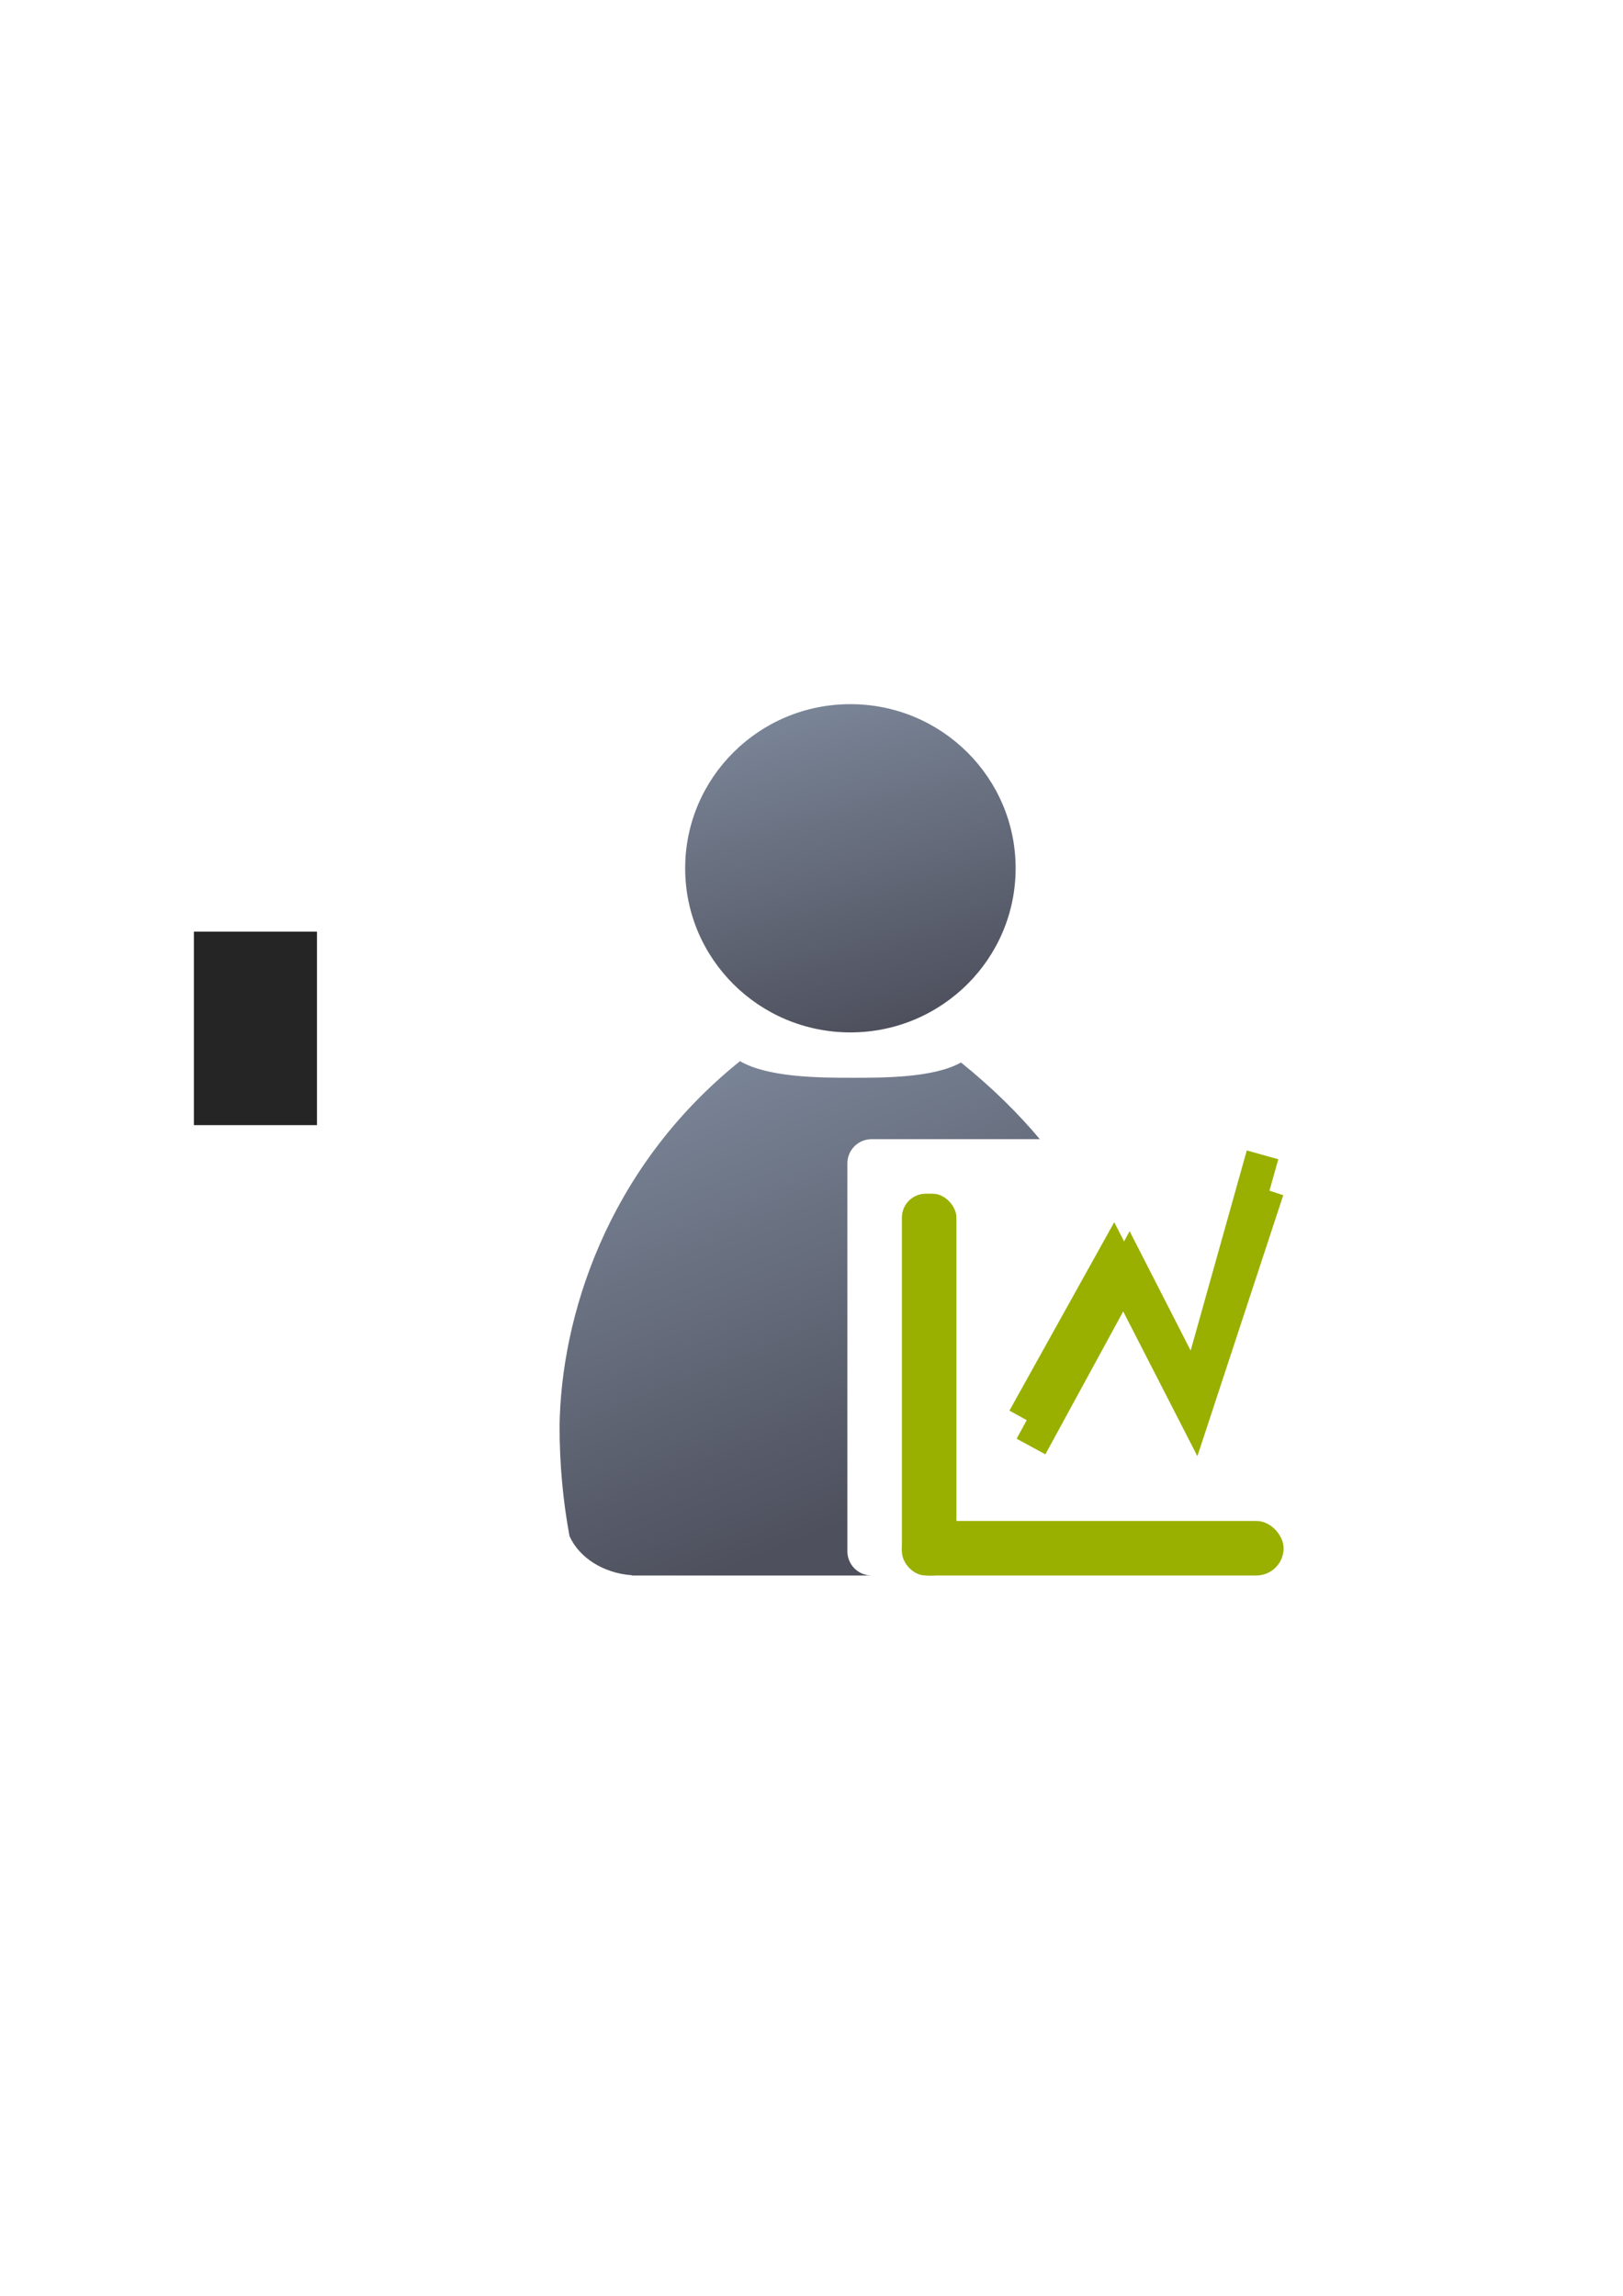 <?xml version="1.0" encoding="UTF-8" standalone="no"?>
<!-- Created with Inkscape (http://www.inkscape.org/) -->

<svg
   xmlns:dc="http://purl.org/dc/elements/1.1/"
   xmlns:cc="http://creativecommons.org/ns#"
   xmlns:rdf="http://www.w3.org/1999/02/22-rdf-syntax-ns#"
   xmlns:svg="http://www.w3.org/2000/svg"
   xmlns="http://www.w3.org/2000/svg"
   xmlns:xlink="http://www.w3.org/1999/xlink"
   xmlns:sodipodi="http://sodipodi.sourceforge.net/DTD/sodipodi-0.dtd"
   xmlns:inkscape="http://www.inkscape.org/namespaces/inkscape"
   width="210mm"
   height="297mm"
   viewBox="0 0 744.094 1052.362"
   id="svg2"
   version="1.1"
   inkscape:version="0.91 r13725"
   inkscape:export-xdpi="3.5999999"
   inkscape:export-ydpi="3.5999999"
   sodipodi:docname="user-business.svg"
   inkscape:export-filename="C:\Users\johannes\Documents\Arbeit\RRZE\github3\bicons\16x16\categories\user-business.png">
  <defs
     id="defs4">
    <linearGradient
       id="linearGradient15218">
      <stop
         style="stop-color:#eeeeef;stop-opacity:1;"
         offset="0"
         id="stop4207" />
      <stop
         style="stop-color:#d3d7cf;stop-opacity:1;"
         offset="0.599"
         id="stop4209" />
      <stop
         style="stop-color:#ffffff;stop-opacity:1;"
         offset="0.828"
         id="stop4211" />
      <stop
         style="stop-color:#d3d7cf;stop-opacity:1;"
         offset="1"
         id="stop4213" />
    </linearGradient>
    <linearGradient
       id="linearGradient2224">
      <stop
         id="stop2226"
         offset="0"
         style="stop-color:#7c7c7c;stop-opacity:1;" />
      <stop
         id="stop2228"
         offset="1"
         style="stop-color:#b8b8b8;stop-opacity:1;" />
    </linearGradient>
    <linearGradient
       id="linearGradient4215">
      <stop
         id="stop15220"
         offset="0"
         style="stop-color:#eeeeef;stop-opacity:1;" />
      <stop
         id="stop2736"
         offset="0.599"
         style="stop-color:#d3d7cf;stop-opacity:1;" />
      <stop
         id="stop2738"
         offset="0.828"
         style="stop-color:#ffffff;stop-opacity:1;" />
      <stop
         id="stop15222"
         offset="1"
         style="stop-color:#d3d7cf;stop-opacity:1;" />
    </linearGradient>
    <pattern
       y="0"
       x="0"
       height="6"
       width="6"
       patternUnits="userSpaceOnUse"
       id="EMFhbasepattern" />
    <pattern
       y="0"
       x="0"
       height="6"
       width="6"
       patternUnits="userSpaceOnUse"
       id="EMFhbasepattern-5" />
    <linearGradient
       inkscape:collect="always"
       id="linearGradient4254">
      <stop
         style="stop-color:#7a8597;stop-opacity:1"
         offset="0"
         id="stop4256" />
      <stop
         style="stop-color:#4e505d;stop-opacity:1"
         offset="1"
         id="stop4258" />
    </linearGradient>
    <linearGradient
       inkscape:collect="always"
       xlink:href="#linearGradient4254"
       id="linearGradient4268-3"
       x1="358.431"
       y1="465.731"
       x2="429.966"
       y2="644.629"
       gradientUnits="userSpaceOnUse"
       gradientTransform="matrix(1.139,0,0,1.137,-245.061,-375.216)" />
    <linearGradient
       inkscape:collect="always"
       xlink:href="#linearGradient4254"
       id="linearGradient4260-1"
       x1="380.01"
       y1="330.406"
       x2="414.616"
       y2="457.181"
       gradientUnits="userSpaceOnUse"
       gradientTransform="matrix(1.154,0,0,1.152,-251.659,271.636)" />
  </defs>
  <sodipodi:namedview
     id="base"
     pagecolor="#ffffff"
     bordercolor="#666666"
     borderopacity="1.0"
     inkscape:pageopacity="0.0"
     inkscape:pageshadow="2"
     inkscape:zoom="0.50000001"
     inkscape:cx="68.26925"
     inkscape:cy="341.32859"
     inkscape:document-units="px"
     inkscape:current-layer="layer1"
     showgrid="false"
     showguides="true"
     inkscape:guide-bbox="true"
     inkscape:window-width="1366"
     inkscape:window-height="721"
     inkscape:window-x="-4"
     inkscape:window-y="-4"
     inkscape:window-maximized="1"
     inkscape:snap-bbox="true"
     inkscape:bbox-paths="true"
     inkscape:snap-bbox-edge-midpoints="true">
    <sodipodi:guide
       position="315.536,730.179"
       orientation="0,1"
       id="guide3338" />
    <sodipodi:guide
       position="351.25,330.179"
       orientation="0,1"
       id="guide3340" />
    <sodipodi:guide
       position="189.107,408.839"
       orientation="1,0"
       id="guide3344" />
    <sodipodi:guide
       position="589.045,468.079"
       orientation="1,0"
       id="guide3346" />
    <inkscape:grid
       type="xygrid"
       id="grid3440" />
    <sodipodi:guide
       position="589.045,378.302"
       orientation="1,0"
       id="guide3411" />
  </sodipodi:namedview>
  <g
     inkscape:label="Ebene 1"
     inkscape:groupmode="layer"
     id="layer1">
    <g
       transform="translate(188.495,-330.179)"
       id="g4277">
      <g
         id="g4259">
        <flowRoot
           transform="matrix(1,0,0,0.999,-189.145,330.568)"
           xml:space="preserve"
           id="flowRoot4169-9"
           style="font-style:normal;font-weight:normal;font-size:40px;line-height:125%;font-family:sans-serif;letter-spacing:0px;word-spacing:0px;fill:#252525;fill-opacity:1;stroke:none;stroke-width:1px;stroke-linecap:butt;stroke-linejoin:miter;stroke-opacity:1"><flowRegion
             id="flowRegion4171-1"><rect
               id="rect4173-9"
               width="56.433"
               height="88.789"
               x="89.541"
               y="427.08" /></flowRegion><flowPara
             id="flowPara4175-3" /></flowRoot>        <rect
           style="fill:none;fill-rule:evenodd;stroke:none;stroke-width:1px;stroke-linecap:butt;stroke-linejoin:miter;stroke-opacity:1"
           id="rect3336-2"
           width="400"
           height="399.409"
           x="-2.8173829e-006"
           y="652.362"
           inkscape:export-xdpi="4.9499998"
           inkscape:export-ydpi="4.9499998" />
        <path
           inkscape:connector-curvature="0"
           style="fill:url(#linearGradient4268-3);fill-opacity:1;stroke:none;stroke-width:41.152;stroke-linecap:round;stroke-linejoin:round;stroke-opacity:1"
           d="m 150.74,164.221 c -0.134,0.118 -0.257,0.247 -0.395,0.361 -61.163,49.393 -81.682,117.752 -82.297,167.084 0,17.389 1.589,34.238 4.553,50.268 4.396,9.82 15.441,17.017 28.676,17.957 l 0,0.109 109.834,0 C 204.956,400 200,395.044 200,388.889 l 0,-177.777 C 200,204.956 204.956,200 211.111,200 l 77.123,0 c -9.986,-11.92 -21.928,-23.679 -36.143,-35.16 -12.471,6.991 -34.848,7.01 -50.135,7.01 -15.733,2e-5 -38.498,-0.255 -51.217,-7.629 z"
           transform="translate(0,652.362)"
           id="path2176-2" />
        <ellipse
           style="fill:url(#linearGradient4260-1);fill-opacity:1;stroke:none;stroke-width:14;stroke-miterlimit:4;stroke-dasharray:none;stroke-opacity:1"
           id="circle2187-6-8"
           cy="728.185"
           cx="201.386"
           rx="75.752"
           ry="75.232" />
        <rect
           style="color:#000000;clip-rule:nonzero;display:inline;overflow:visible;visibility:visible;opacity:1;isolation:auto;mix-blend-mode:normal;color-interpolation:sRGB;color-interpolation-filters:linearRGB;solid-color:#000000;solid-opacity:1;fill:#99b000;fill-opacity:1;fill-rule:evenodd;stroke:none;stroke-width:20;stroke-linecap:butt;stroke-linejoin:round;stroke-miterlimit:4;stroke-dasharray:none;stroke-dashoffset:0;stroke-opacity:1;color-rendering:auto;image-rendering:auto;shape-rendering:auto;text-rendering:auto;enable-background:accumulate"
           id="rect4233"
           width="175"
           height="25"
           x="225"
           y="1027.362"
           ry="12.5" />
        <rect
           style="color:#000000;clip-rule:nonzero;display:inline;overflow:visible;visibility:visible;opacity:1;isolation:auto;mix-blend-mode:normal;color-interpolation:sRGB;color-interpolation-filters:linearRGB;solid-color:#000000;solid-opacity:1;fill:#99b000;fill-opacity:1;fill-rule:evenodd;stroke:none;stroke-width:20;stroke-linecap:butt;stroke-linejoin:round;stroke-miterlimit:4;stroke-dasharray:none;stroke-dashoffset:0;stroke-opacity:1;color-rendering:auto;image-rendering:auto;shape-rendering:auto;text-rendering:auto;enable-background:accumulate"
           id="rect4235"
           width="25"
           height="175"
           x="225"
           y="877.362"
           ry="10.938" />
      </g>
      <path
         inkscape:connector-curvature="0"
         id="path4273"
         d="m 284.186,993.241 45.013,-82.636 30.233,59.122 30.904,-110.181"
         style="fill:none;fill-rule:evenodd;stroke:#99b000;stroke-width:15;stroke-linecap:butt;stroke-linejoin:miter;stroke-miterlimit:4;stroke-dasharray:none;stroke-opacity:1" />
      <path
         sodipodi:nodetypes="cccc"
         style="fill:none;fill-rule:evenodd;stroke:#99b000;stroke-width:15;stroke-linecap:butt;stroke-linejoin:miter;stroke-miterlimit:4;stroke-dasharray:none;stroke-opacity:1"
         d="m 280.861,980.414 41.213,-74.085 36.883,71.948 33.755,-102.58"
         id="path4275"
         inkscape:connector-curvature="0" />
    </g>
  </g>
</svg>
